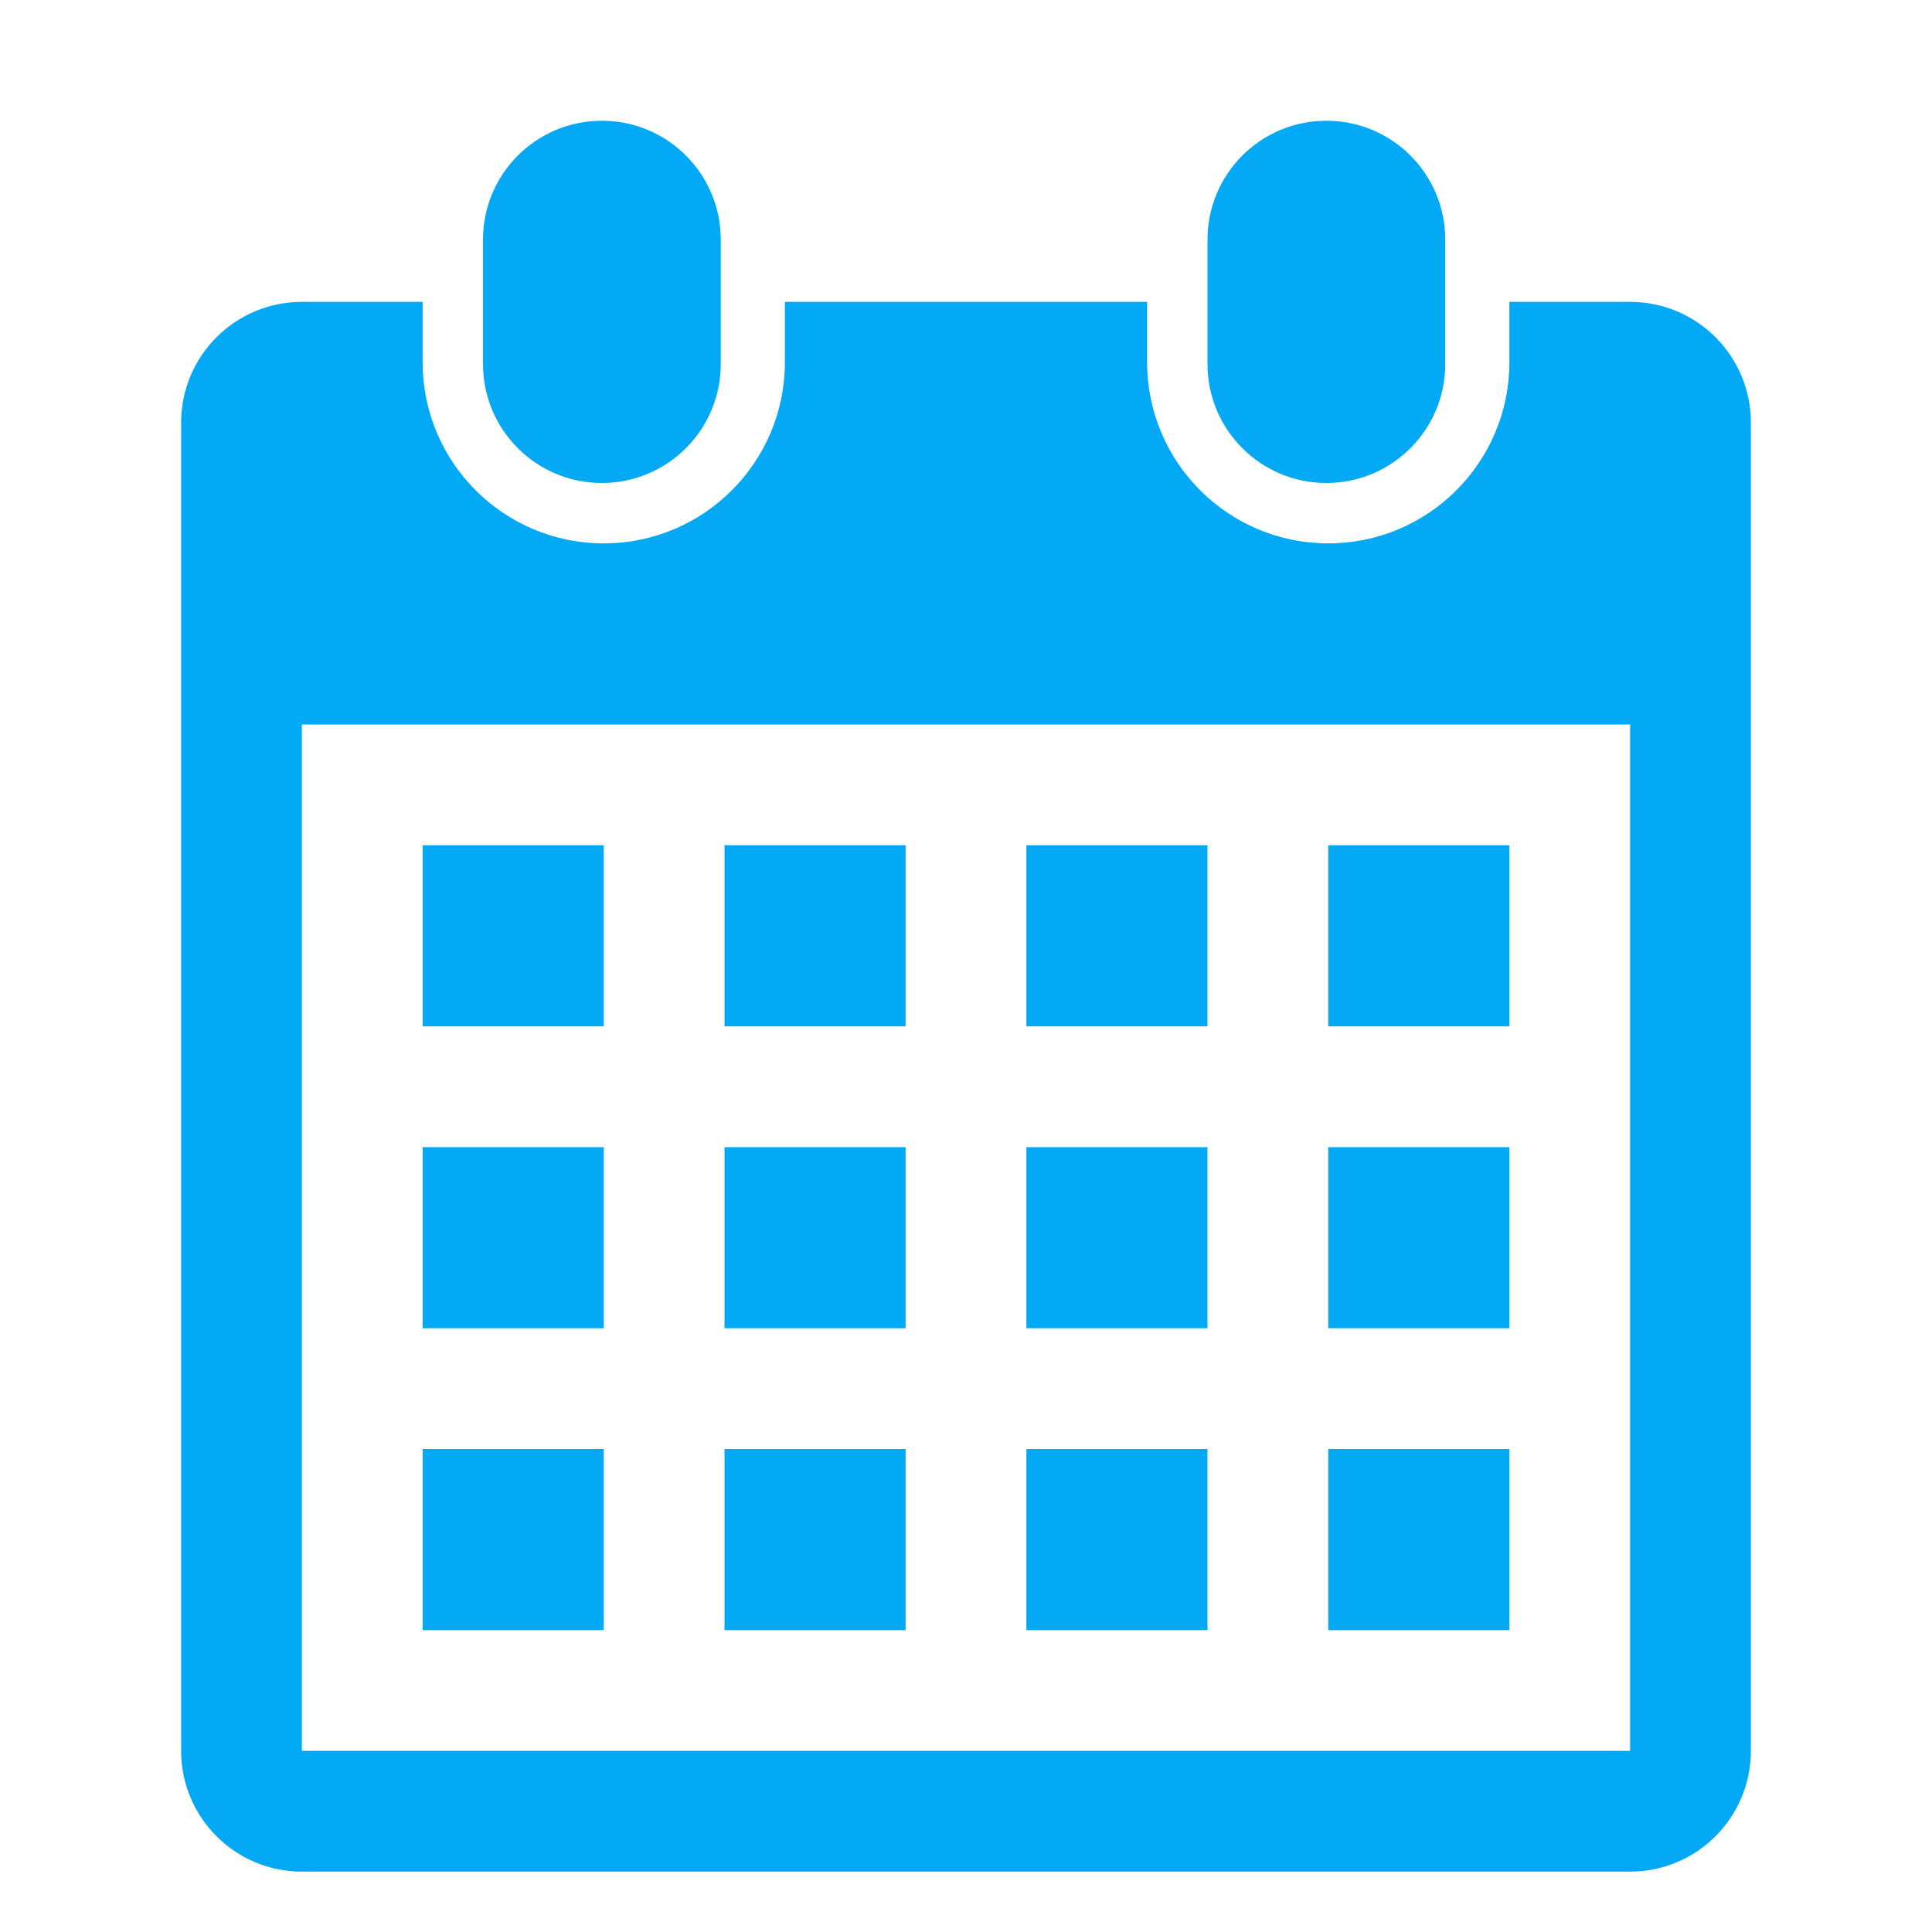 <?xml version="1.0" standalone="no"?><!DOCTYPE svg PUBLIC "-//W3C//DTD SVG 1.1//EN" "http://www.w3.org/Graphics/SVG/1.1/DTD/svg11.dtd"><svg t="1553128487886" class="icon" style="" viewBox="0 0 1024 1024" version="1.1" xmlns="http://www.w3.org/2000/svg" p-id="4829" xmlns:xlink="http://www.w3.org/1999/xlink" width="28" height="28"><defs><style type="text/css"></style></defs><path d="M864 992h-704c-35.328 0-64-28.672-64-64v-704c0-35.36 28.672-64 64-64h64v32c0 53.024 42.976 96 96 96 52.992 0 96-42.976 96-96v-32h192v32c0 53.024 43.008 96 96 96s96-42.976 96-96v-32h64c35.328 0 64 28.64 64 64v704c0 35.328-28.672 64-64 64zM864 384h-704v544h704v-544zM320 544h-96v-96h96v96zM320 704h-96v-96h96v96zM320 864h-96v-96h96v96zM480 544h-96v-96h96v96zM480 704h-96v-96h96v96zM480 864h-96v-96h96v96zM640 544h-96v-96h96v96zM640 704h-96v-96h96v96zM640 864h-96v-96h96v96zM800 544h-96v-96h96v96zM800 704h-96v-96h96v96zM800 864h-96v-96h96v96zM703.008 256c-34.816 0-63.008-28.224-63.008-63.008v-65.984c0-34.816 28.192-63.008 63.008-63.008s63.008 28.192 63.008 63.008v65.984c0 34.784-28.192 63.008-63.008 63.008zM319.008 256c-34.816 0-63.008-28.224-63.008-63.008v-65.984c0-34.816 28.192-63.008 63.008-63.008s63.008 28.192 63.008 63.008v65.984c0 34.784-28.224 63.008-63.008 63.008z" p-id="4830" fill="#03a9f4"></path></svg>